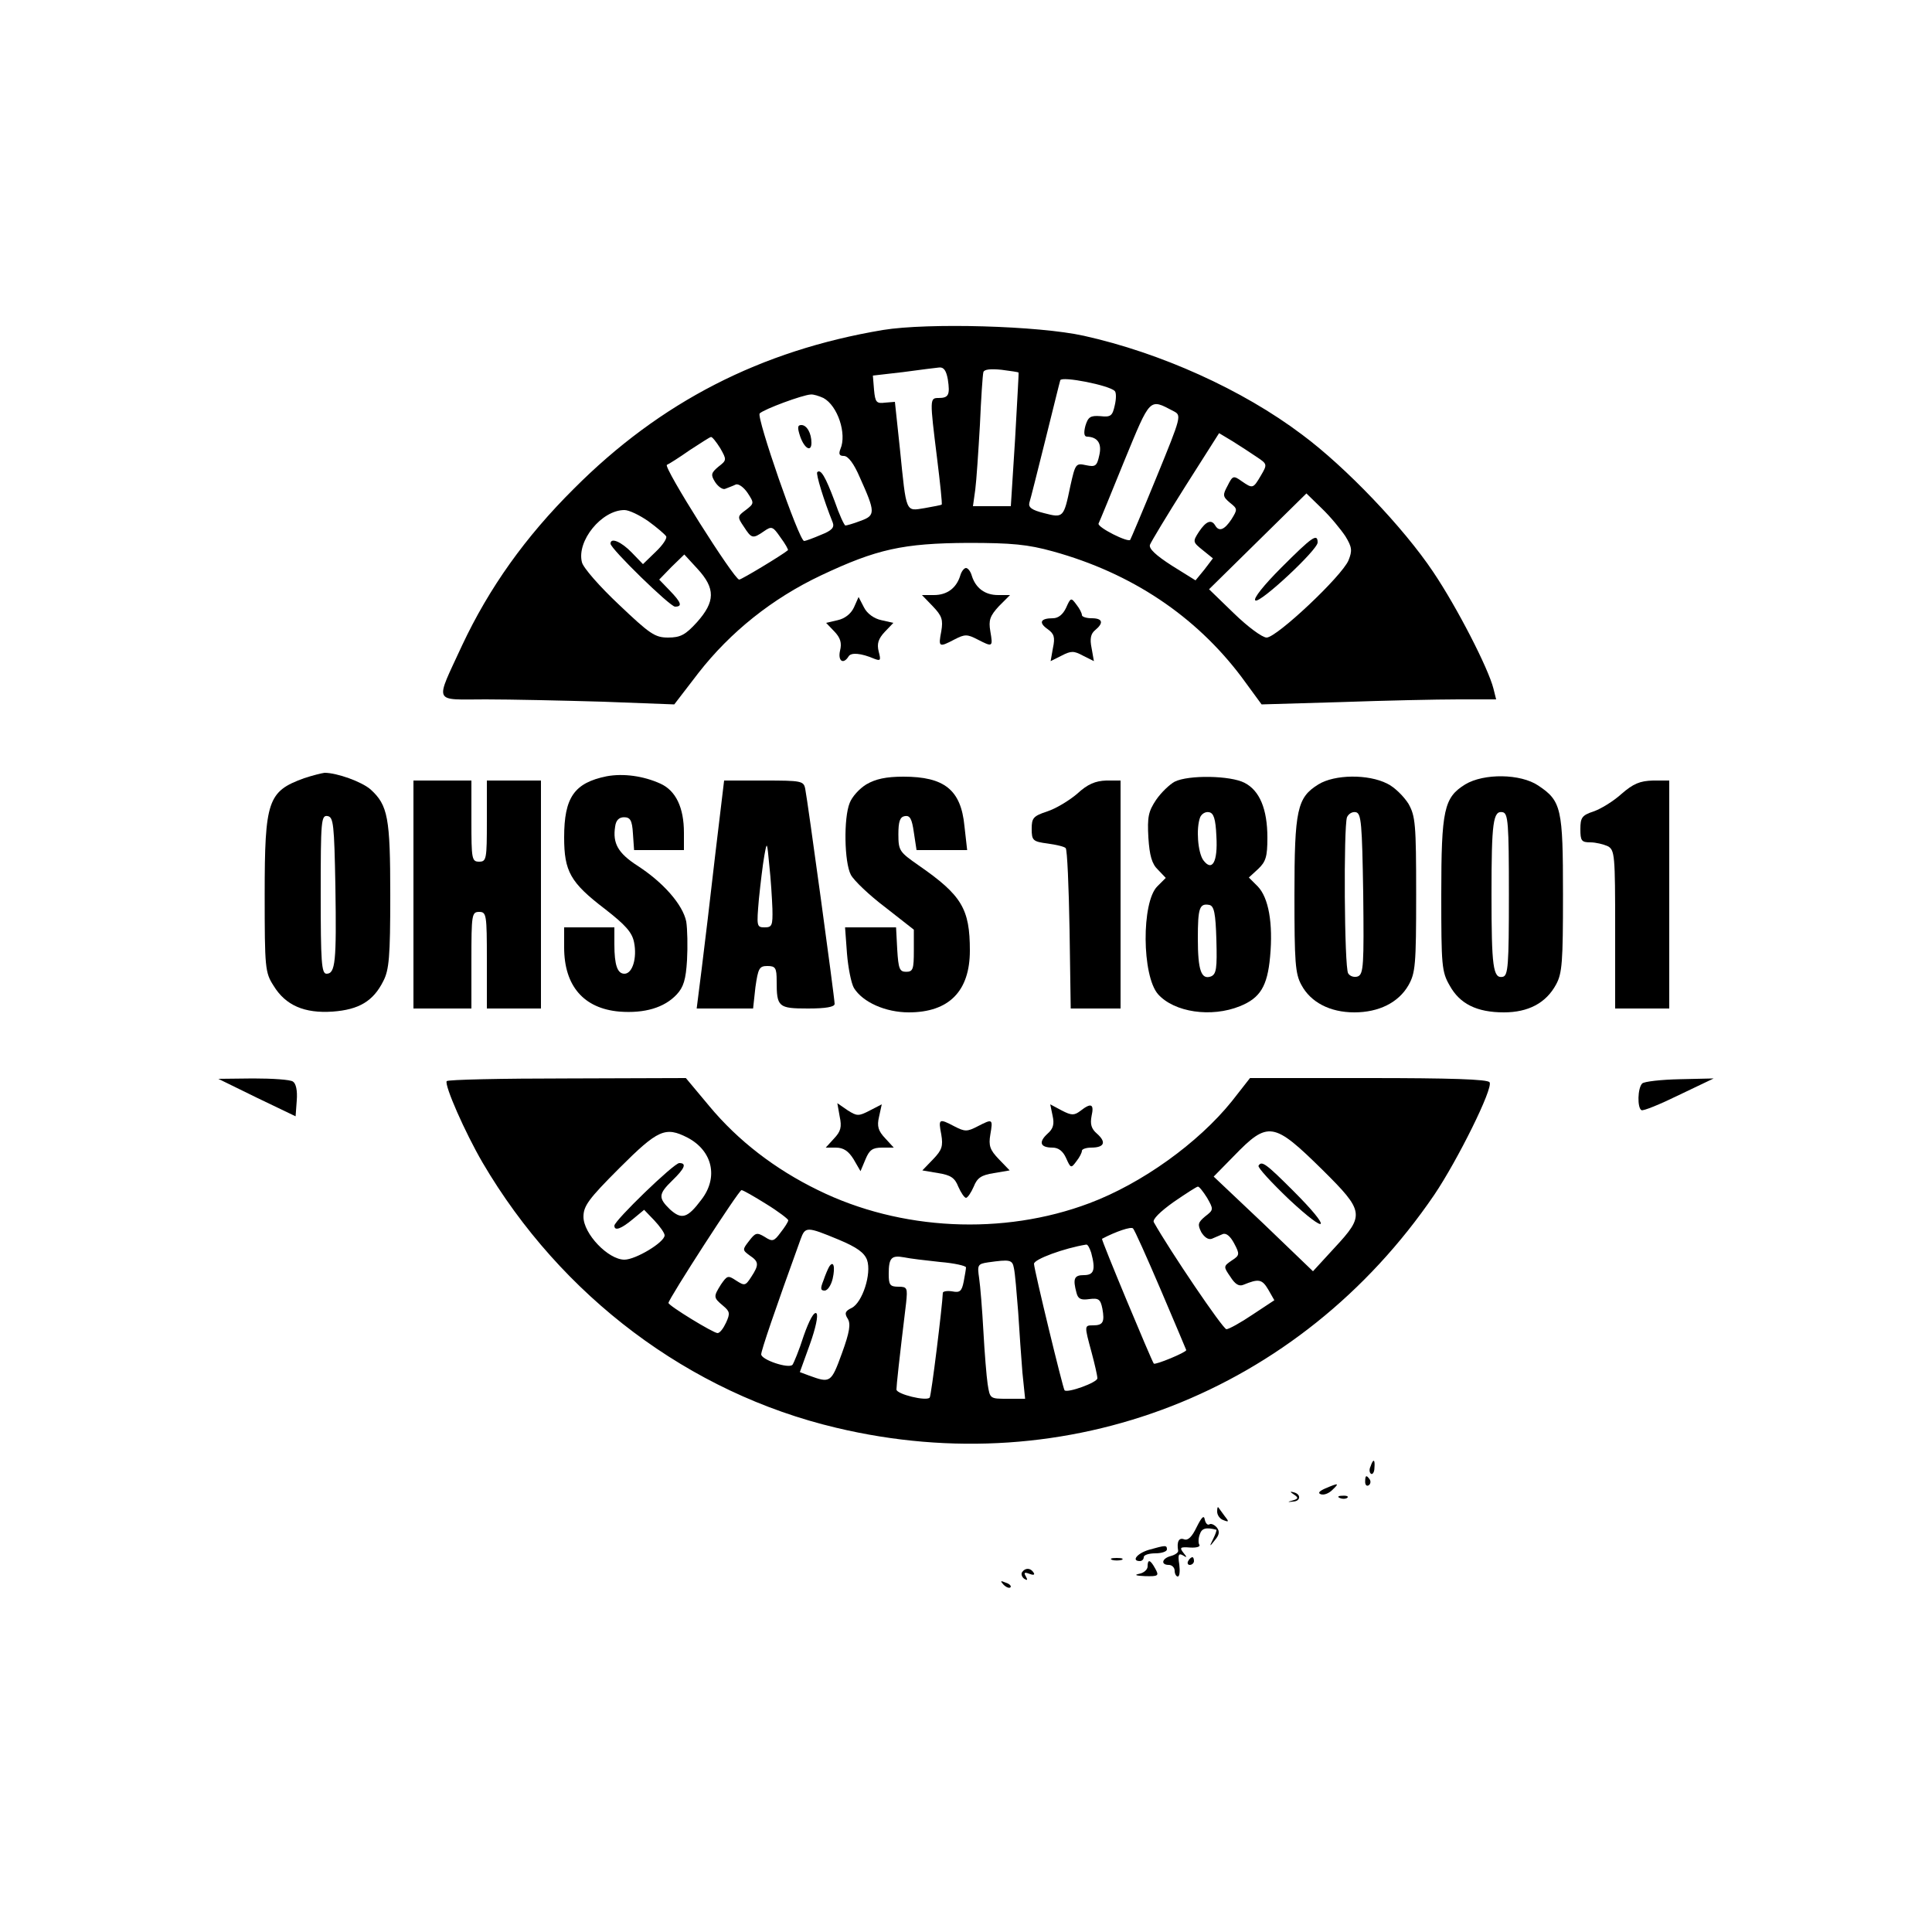 <?xml version="1.0" standalone="no"?>
<!DOCTYPE svg PUBLIC "-//W3C//DTD SVG 20010904//EN"
 "http://www.w3.org/TR/2001/REC-SVG-20010904/DTD/svg10.dtd">
<svg version="1.0" xmlns="http://www.w3.org/2000/svg"
 width="500pt" height="500pt" viewBox="0 0 500 500"
 preserveAspectRatio="xMidYMid meet">

<g transform="translate(0,500) scale(0.1,-0.1)"
fill="#000000" stroke="none">
<path d="M2285 4146 c-316 -53 -576 -186 -800 -411 -125 -124 -219 -256 -289
-405 -71 -154 -77 -140 61 -140 65 0 201 -3 303 -6 l185 -7 63 82 c82 105 190
192 317 252 144 68 212 83 380 84 114 0 155 -4 220 -22 203 -56 369 -167 488
-325 l52 -71 205 6 c113 4 249 7 304 7 l98 0 -7 28 c-13 52 -94 210 -156 302
-77 115 -226 271 -339 355 -155 117 -367 212 -565 256 -117 26 -403 34 -520
15z m168 -128 c6 -40 2 -48 -24 -48 -23 0 -23 -2 -4 -155 8 -65 14 -120 12
-121 -1 -1 -21 -5 -44 -9 -50 -8 -47 -15 -64 153 l-13 122 -25 -2 c-23 -3 -26
1 -29 33 l-3 37 78 9 c43 6 85 11 94 12 12 1 18 -9 22 -31z m183 18 c1 0 -4
-79 -9 -173 l-11 -173 -49 0 -49 0 6 43 c3 23 8 98 12 167 3 69 7 130 9 137 2
7 18 9 47 6 24 -3 43 -6 44 -7z m249 -48 c4 -4 4 -20 0 -37 -6 -27 -10 -31
-37 -28 -26 2 -32 -2 -39 -25 -5 -19 -3 -28 4 -28 28 -1 39 -18 32 -48 -6 -28
-10 -31 -34 -26 -27 6 -28 4 -41 -54 -17 -82 -18 -83 -68 -70 -32 8 -41 15
-38 27 3 9 21 81 41 161 20 80 37 150 39 156 4 11 127 -13 141 -28z m-754 -18
c37 -20 61 -93 44 -132 -5 -13 -3 -18 9 -18 11 0 26 -20 41 -55 41 -91 41 -99
2 -113 -18 -7 -36 -12 -39 -12 -3 0 -16 28 -28 63 -24 64 -36 84 -45 75 -4 -4
17 -73 40 -130 5 -13 -2 -21 -30 -32 -21 -9 -40 -16 -44 -16 -13 0 -124 321
-115 330 11 11 111 48 132 49 7 1 22 -4 33 -9z m906 -34 c21 -11 21 -12 -44
-171 -36 -88 -67 -161 -68 -162 -5 -8 -85 32 -82 42 3 6 33 79 67 163 68 165
64 161 127 128z m216 -119 c27 -18 27 -19 10 -48 -20 -34 -21 -34 -50 -14 -21
15 -23 14 -36 -12 -13 -24 -13 -28 6 -44 20 -16 20 -17 4 -43 -18 -27 -32 -33
-42 -16 -10 17 -24 11 -42 -16 -17 -26 -16 -27 10 -48 l26 -21 -22 -29 -23
-28 -61 38 c-42 27 -60 44 -57 54 3 8 44 76 92 152 l87 137 35 -21 c19 -12 47
-30 63 -41z m-1389 23 c17 -30 17 -31 -5 -48 -19 -16 -20 -21 -8 -40 8 -12 20
-20 26 -17 7 3 19 7 27 11 7 3 21 -7 31 -22 17 -26 17 -27 -5 -44 -22 -16 -22
-18 -5 -43 20 -31 23 -32 52 -12 20 14 23 13 43 -16 12 -16 21 -32 19 -33 -14
-12 -120 -76 -126 -76 -13 0 -198 293 -187 297 5 2 32 19 59 38 28 18 52 34
55 34 3 1 14 -13 24 -29z m1618 -228 c17 -28 18 -37 8 -62 -17 -41 -186 -200
-212 -200 -11 0 -48 27 -85 63 l-64 62 126 124 126 124 40 -39 c22 -21 49 -54
61 -72z m-1804 39 c22 -16 43 -34 46 -39 3 -5 -9 -23 -27 -40 l-33 -32 -29 30
c-27 28 -55 40 -55 23 0 -13 154 -163 167 -163 20 0 16 11 -14 42 l-27 28 32
33 33 32 34 -37 c47 -51 46 -85 -1 -138 -30 -33 -43 -40 -75 -40 -34 0 -47 9
-127 85 -50 47 -93 96 -96 110 -14 55 51 135 110 135 12 0 39 -13 62 -29z"/>
<path d="M2071 3870 c11 -31 29 -41 29 -16 0 25 -12 46 -26 46 -10 0 -11 -6
-3 -30z"/>
<path d="M3316 3531 c-45 -45 -74 -81 -67 -85 12 -8 161 131 161 150 0 25 -14
15 -94 -65z"/>
<path d="M2485 3510 c-10 -32 -34 -50 -68 -50 l-31 0 28 -29 c24 -25 27 -35
22 -65 -8 -41 -6 -42 34 -21 27 14 33 14 60 0 39 -20 40 -20 33 21 -5 29 -1
40 22 65 l29 29 -31 0 c-34 0 -58 18 -68 50 -3 11 -10 20 -15 20 -5 0 -12 -9
-15 -20z"/>
<path d="M2210 3428 c-8 -17 -24 -29 -42 -33 l-30 -7 22 -23 c15 -16 19 -29
14 -49 -6 -26 8 -37 22 -15 6 11 32 9 67 -6 16 -6 17 -4 11 19 -5 20 -1 33 16
51 l22 23 -31 7 c-19 4 -37 17 -45 33 l-14 27 -12 -27z"/>
<path d="M2759 3427 c-8 -17 -20 -27 -34 -27 -32 0 -38 -11 -14 -28 17 -12 20
-21 14 -49 l-6 -34 28 14 c25 13 32 13 56 0 l28 -14 -6 34 c-5 24 -2 37 9 46
23 19 20 31 -9 31 -14 0 -25 4 -25 8 0 5 -6 17 -14 27 -14 19 -15 19 -27 -8z"/>
<path d="M787 2986 c-94 -34 -102 -58 -102 -301 0 -190 1 -202 23 -236 31 -51
80 -72 153 -67 68 5 105 27 131 79 15 29 18 63 18 222 0 201 -6 233 -51 274
-23 20 -87 43 -119 43 -8 -1 -32 -7 -53 -14z m81 -281 c3 -194 0 -225 -23
-225 -13 0 -15 31 -15 206 0 190 1 205 18 202 15 -3 17 -21 20 -183z"/>
<path d="M1570 2991 c-84 -17 -110 -55 -110 -158 0 -88 16 -117 105 -185 54
-42 71 -61 76 -87 8 -40 -4 -81 -25 -81 -18 0 -26 22 -26 76 l0 44 -65 0 -65
0 0 -52 c0 -100 51 -158 143 -166 65 -5 116 10 148 44 18 19 24 39 27 89 2 36
1 81 -2 100 -9 44 -60 102 -127 145 -49 32 -64 57 -57 101 2 16 10 24 23 24
16 0 21 -8 23 -42 l3 -43 65 0 64 0 0 45 c0 65 -21 109 -61 127 -44 20 -96 27
-139 19z"/>
<path d="M2242 2970 c-18 -11 -37 -32 -43 -48 -16 -39 -14 -154 3 -186 8 -15
48 -53 89 -84 l74 -58 0 -54 c0 -48 -2 -55 -20 -55 -17 0 -20 8 -23 58 l-3 57
-66 0 -66 0 5 -68 c3 -37 11 -77 18 -89 23 -37 82 -63 142 -63 104 0 158 55
158 160 0 108 -21 143 -132 220 -50 35 -53 38 -53 81 0 33 4 45 17 47 13 2 18
-7 23 -42 l7 -46 66 0 65 0 -7 62 c-9 94 -52 128 -158 128 -45 0 -72 -6 -96
-20z"/>
<path d="M3040 2977 c-13 -7 -35 -28 -48 -47 -20 -30 -23 -44 -20 -98 3 -46 9
-68 25 -83 l20 -21 -22 -22 c-41 -41 -40 -231 2 -279 42 -47 138 -61 212 -31
52 21 71 51 78 128 8 87 -4 153 -32 182 l-23 23 24 22 c20 19 24 32 24 81 0
74 -20 122 -59 142 -36 19 -145 21 -181 3z m108 -141 c4 -67 -11 -93 -34 -62
-14 20 -19 82 -8 111 4 9 14 15 23 13 12 -2 17 -17 19 -62z m0 -269 c2 -73 0
-88 -14 -94 -25 -9 -34 15 -34 98 0 79 4 92 30 87 12 -3 16 -21 18 -91z"/>
<path d="M3412 2970 c-55 -34 -62 -65 -62 -287 0 -173 2 -203 18 -232 24 -45
74 -71 137 -71 63 0 114 25 140 70 18 32 20 52 20 235 0 183 -2 203 -20 235
-12 19 -36 43 -55 52 -49 25 -136 24 -178 -2z m116 -283 c2 -184 1 -208 -14
-214 -9 -3 -20 0 -25 8 -10 16 -12 378 -3 404 4 9 14 15 23 13 14 -3 16 -29
19 -211z"/>
<path d="M3792 2970 c-55 -34 -62 -65 -62 -286 0 -183 1 -199 22 -235 26 -47
70 -69 140 -69 63 0 109 24 135 72 16 29 18 59 18 233 0 223 -4 242 -64 282
-46 31 -141 32 -189 3z m113 -285 c0 -185 -2 -210 -16 -213 -25 -5 -29 26 -29
213 0 187 4 218 29 213 14 -3 16 -28 16 -213z"/>
<path d="M1070 2685 l0 -295 75 0 75 0 0 125 c0 118 1 125 20 125 19 0 20 -7
20 -125 l0 -125 70 0 70 0 0 295 0 295 -70 0 -70 0 0 -105 c0 -98 -1 -105 -20
-105 -19 0 -20 7 -20 105 l0 105 -75 0 -75 0 0 -295z"/>
<path d="M1851 2788 c-12 -106 -28 -239 -35 -295 l-13 -103 73 0 73 0 6 55 c7
49 10 55 31 55 21 0 24 -5 24 -39 0 -67 4 -71 81 -71 46 0 69 4 69 12 0 15
-70 527 -76 556 -4 21 -9 22 -107 22 l-103 0 -23 -192z m148 -140 c1 -43 -1
-48 -20 -48 -21 0 -21 3 -15 73 4 39 10 90 14 112 7 39 7 38 13 -25 4 -36 7
-86 8 -112z"/>
<path d="M2788 2946 c-21 -18 -56 -39 -78 -46 -36 -12 -40 -17 -40 -45 0 -30
3 -33 41 -38 22 -3 44 -8 47 -12 4 -4 8 -99 10 -211 l3 -204 65 0 64 0 0 295
0 295 -37 0 c-28 -1 -48 -9 -75 -34z"/>
<path d="M4196 2945 c-21 -19 -54 -39 -72 -45 -30 -10 -34 -16 -34 -46 0 -30
3 -34 26 -34 14 0 34 -5 45 -10 18 -10 19 -23 19 -215 l0 -205 70 0 70 0 0
295 0 295 -42 0 c-34 -1 -51 -8 -82 -35z"/>
<path d="M665 2159 l100 -48 3 41 c2 26 -2 44 -10 49 -7 5 -53 8 -103 8 l-90
-1 100 -49z"/>
<path d="M1156 2202 c-6 -11 47 -132 93 -211 203 -346 535 -596 915 -686 599
-143 1199 91 1548 603 60 89 153 276 143 291 -4 8 -104 11 -313 11 l-307 0
-47 -60 c-87 -108 -233 -213 -369 -264 -223 -84 -489 -71 -702 34 -111 54
-207 128 -281 217 l-61 73 -307 -1 c-169 0 -309 -3 -312 -7z m2267 -230 c108
-107 109 -117 31 -201 l-56 -61 -128 123 -129 122 52 53 c89 92 103 89 230
-36z m-1644 84 c65 -34 81 -103 36 -161 -36 -48 -51 -52 -81 -25 -31 30 -30
40 6 75 32 31 38 45 18 45 -14 0 -168 -149 -168 -162 0 -15 18 -8 48 17 l29
24 26 -27 c15 -16 27 -33 27 -39 0 -18 -75 -63 -104 -63 -42 0 -106 67 -106
111 0 28 13 46 93 126 100 100 119 108 176 79z m1345 -156 c17 -30 17 -31 -5
-48 -19 -16 -20 -21 -10 -41 8 -13 18 -20 27 -17 8 3 20 9 28 12 9 4 20 -5 30
-24 15 -28 14 -31 -6 -44 -22 -15 -22 -16 -4 -42 12 -19 22 -26 34 -21 39 16
48 15 64 -12 l16 -28 -56 -37 c-31 -21 -62 -38 -68 -38 -9 0 -147 204 -188
277 -4 7 16 27 51 52 32 22 60 40 63 40 3 1 14 -13 24 -29z m-1141 -16 c31
-19 57 -39 57 -42 0 -4 -9 -18 -20 -32 -17 -23 -21 -24 -41 -11 -20 12 -24 11
-40 -10 -18 -23 -18 -24 1 -38 24 -16 25 -24 4 -56 -15 -23 -17 -23 -39 -9
-21 14 -23 13 -39 -10 -20 -32 -20 -34 5 -55 18 -15 19 -20 8 -44 -7 -15 -16
-27 -22 -27 -11 0 -127 71 -127 78 0 10 182 292 189 292 4 0 32 -16 64 -36z
m1021 -222 c36 -85 66 -155 66 -156 0 -6 -80 -39 -84 -35 -6 8 -137 322 -134
323 36 19 75 32 80 27 4 -3 36 -75 72 -159z m-834 130 c48 -20 67 -34 74 -53
12 -35 -12 -110 -40 -124 -17 -8 -19 -14 -10 -28 8 -13 5 -34 -15 -89 -28 -77
-30 -78 -85 -58 l-24 9 26 72 c15 42 22 75 17 80 -6 6 -19 -18 -33 -58 -12
-38 -26 -71 -29 -75 -10 -11 -81 13 -81 27 0 10 35 113 102 298 12 33 16 33
98 -1z m654 -34 c12 -45 7 -58 -19 -58 -25 0 -29 -9 -19 -46 4 -16 12 -19 33
-16 24 3 29 0 34 -25 6 -34 2 -43 -24 -43 -23 0 -23 0 -4 -70 8 -30 15 -60 15
-67 0 -11 -78 -39 -85 -31 -4 4 -78 309 -79 327 -1 12 79 41 135 50 4 1 9 -9
13 -21z m-391 -24 c37 -3 67 -10 67 -14 0 -4 -3 -21 -6 -37 -5 -25 -10 -29
-30 -25 -13 2 -24 0 -24 -4 -1 -32 -30 -268 -34 -271 -9 -10 -86 9 -86 21 0
10 7 76 25 224 4 39 3 42 -20 42 -22 0 -25 5 -25 33 0 42 7 49 40 43 14 -3 55
-8 93 -12z m191 -16 c3 -13 7 -63 11 -113 3 -49 8 -120 11 -157 l7 -68 -46 0
c-45 0 -45 0 -51 38 -3 20 -8 82 -11 137 -3 55 -8 117 -11 137 -5 34 -4 37 23
41 57 8 63 7 67 -15z"/>
<path d="M3257 1983 c-2 -5 33 -43 79 -87 103 -96 112 -79 12 21 -72 72 -83
80 -91 66z"/>
<path d="M2146 1722 c-3 -5 -10 -21 -15 -36 -8 -20 -8 -26 3 -26 8 0 17 14 21
31 7 31 2 48 -9 31z"/>
<path d="M4250 2196 c-12 -12 -13 -63 -2 -69 4 -3 48 15 97 39 l90 43 -88 -2
c-48 -1 -92 -6 -97 -11z"/>
<path d="M2173 2111 c6 -28 3 -39 -15 -58 l-21 -23 26 0 c20 0 33 -9 46 -30
l18 -31 13 31 c10 24 18 30 43 30 l30 0 -22 24 c-18 19 -22 31 -16 56 l7 32
-31 -16 c-29 -15 -33 -15 -58 1 l-26 18 6 -34z"/>
<path d="M2724 2113 c5 -22 2 -34 -13 -47 -24 -22 -19 -36 13 -36 15 0 27 -9
35 -27 12 -27 13 -27 27 -8 8 10 14 22 14 27 0 4 11 8 24 8 34 0 40 14 15 36
-15 13 -18 25 -14 46 7 31 -1 35 -29 13 -16 -12 -23 -12 -48 1 l-30 16 6 -29z"/>
<path d="M2436 2064 c5 -30 2 -40 -21 -64 l-28 -29 41 -7 c32 -5 43 -12 52
-35 7 -16 16 -29 20 -29 4 0 13 13 20 29 9 23 20 30 52 35 l41 7 -28 29 c-23
24 -27 35 -22 64 7 41 6 41 -33 21 -27 -14 -33 -14 -60 0 -40 21 -42 20 -34
-21z"/>
<path d="M3547 1205 c-4 -8 -3 -16 1 -19 4 -3 9 4 9 15 2 23 -3 25 -10 4z"/>
<path d="M3533 1165 c0 -8 4 -12 9 -9 5 3 6 10 3 15 -9 13 -12 11 -12 -6z"/>
<path d="M3430 1148 c-16 -7 -20 -12 -12 -15 8 -3 21 2 30 11 19 18 17 19 -18
4z"/>
<path d="M3349 1132 c12 -8 11 -11 -3 -15 -15 -4 -15 -5 1 -3 19 1 21 19 1 24
-10 3 -10 1 1 -6z"/>
<path d="M3468 1123 c7 -3 16 -2 19 1 4 3 -2 6 -13 5 -11 0 -14 -3 -6 -6z"/>
<path d="M3150 1088 c0 -9 7 -19 16 -22 15 -6 15 -4 3 11 -7 10 -15 20 -16 22
-2 2 -3 -3 -3 -11z"/>
<path d="M3097 1048 c-12 -25 -22 -35 -32 -32 -14 6 -20 -6 -16 -29 1 -5 -8
-11 -19 -14 -23 -6 -27 -23 -5 -23 8 0 15 -7 15 -15 0 -8 4 -15 8 -15 5 0 6
14 4 31 -4 25 -2 30 9 24 11 -7 12 -6 2 6 -11 14 -9 16 17 14 16 -1 27 2 24 7
-3 4 -3 17 1 27 5 16 16 19 43 12 1 -1 -2 -11 -8 -23 -11 -22 -10 -22 4 -4 12
14 13 23 5 33 -6 7 -15 11 -19 8 -5 -3 -10 3 -12 12 -2 13 -8 7 -21 -19z"/>
<path d="M2973 989 c-30 -9 -46 -29 -23 -29 6 0 10 5 10 10 0 6 14 10 30 10
17 0 30 5 30 10 0 12 -4 11 -47 -1z"/>
<path d="M2878 963 c6 -2 18 -2 25 0 6 3 1 5 -13 5 -14 0 -19 -2 -12 -5z"/>
<path d="M3075 960 c-3 -5 -1 -10 4 -10 6 0 11 5 11 10 0 6 -2 10 -4 10 -3 0
-8 -4 -11 -10z"/>
<path d="M2970 946 c0 -8 -10 -17 -22 -19 -14 -3 -8 -5 15 -6 35 -1 37 1 27
19 -13 24 -20 26 -20 6z"/>
<path d="M2645 931 c-3 -5 0 -13 6 -17 8 -5 9 -3 4 6 -6 10 -4 12 9 7 10 -4
15 -3 11 3 -8 13 -22 13 -30 1z"/>
<path d="M2597 899 c7 -7 15 -10 18 -7 3 3 -2 9 -12 12 -14 6 -15 5 -6 -5z"/>
</g>
</svg>
